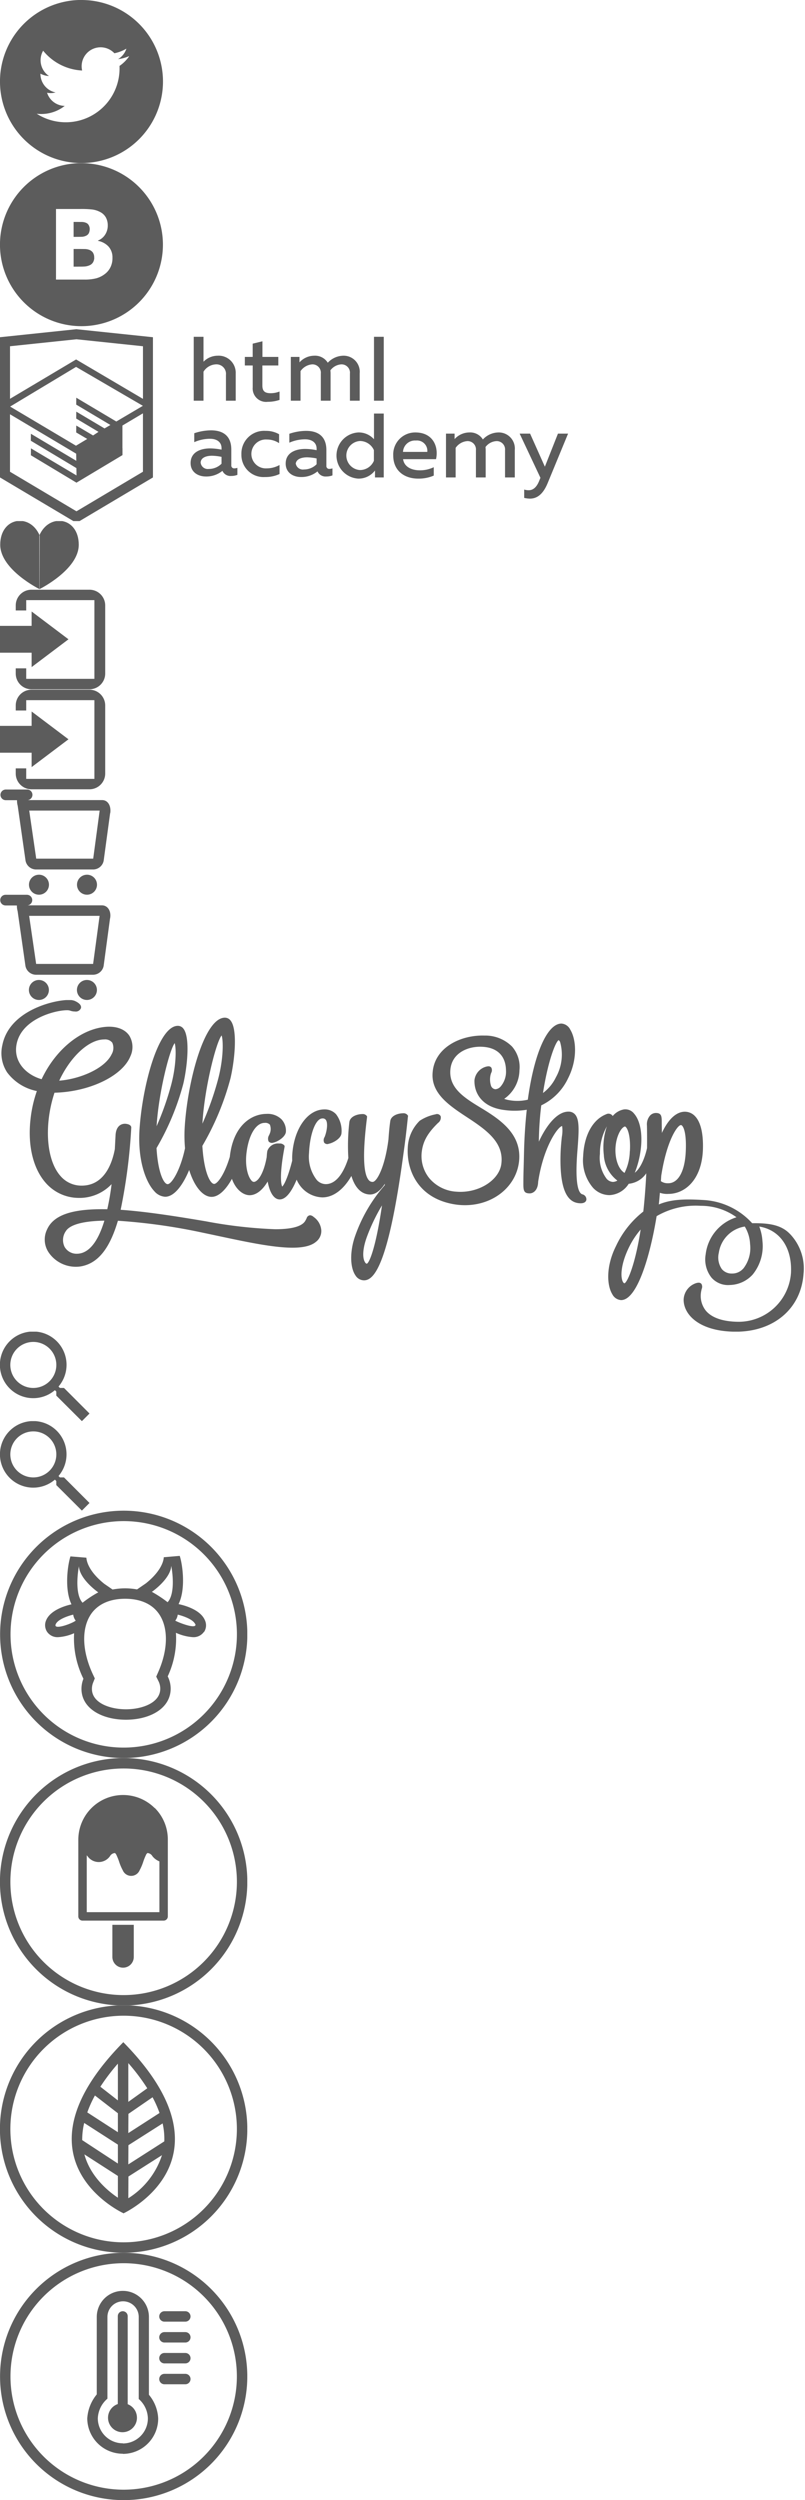 <?xml version="1.0"?>
<!--Icons from directory ""-->
<svg xmlns="http://www.w3.org/2000/svg" width="153" height="475" viewBox="0 0 153 475"><svg width="31" viewBox="0 0 31.375 31.4" height="31" id="footer-contacts_twitter" y="0"><defs><style>.cls-1 {        fill: #fff;        fill-rule: evenodd;        opacity: 0.8;      }</style></defs><path id="footer-contacts_twitter-&#x422;&#x432;&#x438;&#x442;&#x435;&#x440;" d="m38.427 2355.2a15.69 15.69 0 1 1 -15.692 15.69 15.688 15.688 0 0 1 15.692 -15.7zm9.137 10.81a7.331 7.331 0 0 1 -2.092 0.57 3.663 3.663 0 0 0 1.6 -2.02 7.4 7.4 0 0 1 -2.313 0.89 3.645 3.645 0 0 0 -6.207 3.32 10.316 10.316 0 0 1 -7.507 -3.81 3.655 3.655 0 0 0 1.127 4.87 3.68 3.68 0 0 1 -1.65 -0.46v0.05a3.651 3.651 0 0 0 2.922 3.57 3.788 3.788 0 0 1 -0.959 0.13 3.859 3.859 0 0 1 -0.685 -0.07 3.643 3.643 0 0 0 3.4 2.53 7.29 7.29 0 0 1 -4.524 1.56 8.286 8.286 0 0 1 -0.869 -0.05 10.354 10.354 0 0 0 15.946 -8.73c0-0.16 0-0.31-0.011-0.47a7.328 7.328 0 0 0 1.823 -1.8z" transform="translate(-22.75 -2355.2)" class="cls-1"/></svg><svg width="31" viewBox="0 0 31.375 31.41" height="31" id="footer-contacts_vk" y="31"><defs><style>.cls-1 {        fill: #fff;        fill-rule: evenodd;        opacity: 0.8;      }</style></defs><path id="footer-contacts_vk-&#x412;&#x41A;" d="m185.86 2355.2a15.69 15.69 0 1 1 -15.692 15.69 15.687 15.687 0 0 1 15.69 -15.7zm5.968 18.25a3.1 3.1 0 0 0 -0.758 -2.2 3.7 3.7 0 0 0 -2.016 -1.09v-0.07a2.881 2.881 0 0 0 1.371 -1.14 3.211 3.211 0 0 0 0.5 -1.77 3.133 3.133 0 0 0 -0.362 -1.52 2.6 2.6 0 0 0 -1.091 -1.05 4.514 4.514 0 0 0 -1.446 -0.48 17.993 17.993 0 0 0 -2.269 -0.11h-4.8v13.59h5.44a8.906 8.906 0 0 0 2.331 -0.25 4.774 4.774 0 0 0 1.686 -0.86 3.583 3.583 0 0 0 1.032 -1.27 3.909 3.909 0 0 0 0.384 -1.78zm-4.373-5.59a1.5 1.5 0 0 0 -0.169 -0.67 1 1 0 0 0 -0.527 -0.5 2.11 2.11 0 0 0 -0.8 -0.17c-0.309 0-0.767-0.01-1.375-0.01h-0.237v2.88h0.43c0.583 0 0.994-0.01 1.229-0.02a2.045 2.045 0 0 0 0.726 -0.19 1.129 1.129 0 0 0 0.563 -0.53 1.9 1.9 0 0 0 0.157 -0.79zm0.856 5.53a1.673 1.673 0 0 0 -0.255 -0.99 1.533 1.533 0 0 0 -0.767 -0.54 2.658 2.658 0 0 0 -0.853 -0.13c-0.362-0.01-0.848-0.01-1.456-0.01h-0.63v3.4h0.184c0.888 0 1.5 0 1.843-0.02a2.867 2.867 0 0 0 1.04 -0.24 1.381 1.381 0 0 0 0.68 -0.59 1.813 1.813 0 0 0 0.23 -0.8z" transform="translate(-170.19 -2355.2)" class="cls-1"/></svg><svg width="108" viewBox="0 0 107.625 36.69" height="37" id="footer-copyright_logo" y="62"><defs><style>.cls-1 {        fill: #fff;        fill-rule: evenodd;      }</style></defs><path id="footer-copyright_logo-&#x41B;&#x43E;&#x433;&#x43E;" d="m736.6 2379.3a2.025 2.025 0 0 0 0.553 -0.1v1.33a3.2 3.2 0 0 1 -1.175 0.21 1.665 1.665 0 0 1 -1.66 -0.97 4.8 4.8 0 0 1 -3.128 1.07c-1.5 0-2.9-0.83-2.9-2.54 0-2.13 1.97-2.78 3.7-2.78a10.9 10.9 0 0 1 2.161 0.24v-0.29c0-1.04-0.761-1.77-2.178-1.77a7.359 7.359 0 0 0 -2.99 0.64v-1.69a10.024 10.024 0 0 1 3.18 -0.55c2.351 0 3.837 1.12 3.837 3.63v2.97a0.537 0.537 0 0 0 0.605 0.6m-6.412-1.12a1.353 1.353 0 0 0 1.555 1.23 3.365 3.365 0 0 0 2.4 -0.99v-1.3a9.994 9.994 0 0 0 -1.8 -0.21c-1.054 0-2.16 0.33-2.16 1.37m12.305-6.08a4.944 4.944 0 0 1 2.558 0.64v1.69a4.075 4.075 0 0 0 -2.3 -0.69 2.737 2.737 0 1 0 -0.034 5.46 4.985 4.985 0 0 0 2.419 -0.64v1.71a6.245 6.245 0 0 1 -2.748 0.57 4.188 4.188 0 0 1 -4.476 -4.3 4.3 4.3 0 0 1 4.58 -4.44m12.115 7.2a2.025 2.025 0 0 0 0.553 -0.1v1.33a3.189 3.189 0 0 1 -1.175 0.21 1.665 1.665 0 0 1 -1.659 -0.97 4.8 4.8 0 0 1 -3.128 1.07c-1.5 0-2.9-0.83-2.9-2.54 0-2.13 1.971-2.78 3.7-2.78a10.9 10.9 0 0 1 2.16 0.24v-0.29c0-1.04-0.76-1.77-2.178-1.77a7.354 7.354 0 0 0 -2.989 0.64v-1.69a10.018 10.018 0 0 1 3.18 -0.55c2.35 0 3.836 1.12 3.836 3.63v2.97a0.537 0.537 0 0 0 0.605 0.6m-6.412-1.12a1.353 1.353 0 0 0 1.556 1.23 3.365 3.365 0 0 0 2.4 -0.99v-1.1a9.993 9.993 0 0 0 -1.8 -0.21c-1.055 0-2.161 0.33-2.161 1.37m16.678-9.66v12.1h-1.659v-1.32a3.868 3.868 0 0 1 -3.18 1.54 4.378 4.378 0 0 1 0 -8.74 3.86 3.86 0 0 1 2.99 1.29v-4.87h1.849zm-4.511 5.2a2.756 2.756 0 0 0 0 5.5 2.881 2.881 0 0 0 2.644 -1.75v-2.02a2.9 2.9 0 0 0 -2.644 -1.73m10.508-1.62c3.3 0 4.442 2.66 3.906 5.06h-6.239c0.208 1.49 1.659 2.11 3.18 2.11a6.013 6.013 0 0 0 2.627 -0.59v1.59a7.164 7.164 0 0 1 -2.973 0.57c-2.54 0-4.7-1.45-4.7-4.37a4.155 4.155 0 0 1 4.2 -4.37m0.087 1.53a2.269 2.269 0 0 0 -2.437 2.15h4.6a1.96 1.96 0 0 0 -2.16 -2.15m5.7 6.99v-8.3h1.63v1.04a3.8 3.8 0 0 1 2.765 -1.26 2.816 2.816 0 0 1 2.592 1.33 4.089 4.089 0 0 1 2.9 -1.33 3.042 3.042 0 0 1 3.145 3.33v5.19h-1.849v-5.14a1.578 1.578 0 0 0 -1.642 -1.74 2.775 2.775 0 0 0 -2.056 1.12c0.017 0.19 0.034 0.38 0.034 0.57v5.19h-1.849v-5.14a1.578 1.578 0 0 0 -1.642 -1.74 2.927 2.927 0 0 0 -2.2 1.28v5.6h-1.849zm21.206-8.3h1.92l-3.888 9.42c-0.9 2.16-2.074 2.89-3.336 2.89a5.1 5.1 0 0 1 -1.089 -0.14v-1.58a2.772 2.772 0 0 0 0.847 0.13c0.9 0 1.573-0.64 2.057-1.94l0.173-0.41-3.941-8.37h1.98l2.8 6.26zm-67.134-18.33v4.72a3.782 3.782 0 0 1 2.678 -1.14 3.231 3.231 0 0 1 3.422 3.39v5.13h-1.849v-4.89a1.8 1.8 0 0 0 -1.935 -1.99 2.906 2.906 0 0 0 -2.316 1.39v5.49h-1.85v-12.1h1.85zm11.164 0.85v2.96h3.008v1.62h-3.02v3.8c0 1.09 0.5 1.45 1.573 1.45a4.6 4.6 0 0 0 1.676 -0.32v1.59a6.9 6.9 0 0 1 -2.229 0.36 2.542 2.542 0 0 1 -2.852 -2.73v-4.15h-1.49v-1.62h1.486v-2.51zm5.374 11.25v-8.29h1.642v1.03a3.8 3.8 0 0 1 2.765 -1.26 2.837 2.837 0 0 1 2.593 1.33 4.124 4.124 0 0 1 2.9 -1.33 3.05 3.05 0 0 1 3.146 3.34v5.18h-1.85v-5.13a1.585 1.585 0 0 0 -1.642 -1.75 2.787 2.787 0 0 0 -2.056 1.13c0.017 0.19 0.035 0.38 0.035 0.57v5.18h-1.85v-5.13a1.585 1.585 0 0 0 -1.642 -1.75 2.956 2.956 0 0 0 -2.2 1.28v5.6h-1.849zm15.754 0h1.849v-12.1h-1.849v12.1zm-56.2-13.52-0.152-0.02-14.484 1.52v26.55l14.484 8.61 14.484-8.61v-26.55zm12.438 26.97-12.59 7.49-12.589-7.49v-10.88l12.535 7.46 0.021 1.35-8.6-5.12-0.013 1.32 8.634 5.18 0.021 1.39-8.631-5.13-0.012 1.31 8.633 5.19 8.716-5.22v-1.31h-0.01v-4.29l3.884-2.31v11.06zm-0.011-12.48-3.444 2.03-1.59 0.94-7.582-4.51-0.013 1.31 6.481 3.86-0.057 0.03-0.14 0.08-0.92 0.54-5.351-3.18-0.013 1.31 4.224 2.52-1 0.66-0.024 0.02-3.19-1.88-0.013 1.31 2.094 1.23-2.133 1.28-12.473-7.41 12.491-7.51zm0.011-1.32-12.658-7.46l-12.518 7.45v-9.95l12.589-1.32 12.59 1.32v9.96z" transform="translate(-692.19 -2352.5)" class="cls-1"/></svg><svg width="15" viewBox="0 0 14.562 12.66" height="13" id="footer-menu_heart" y="99"><defs><style>.cls-1 {        fill: #f7f8f8;        fill-rule: evenodd;      }</style></defs><path id="footer-menu_heart-&#x421;&#x435;&#x440;&#x434;&#x446;&#x435;" d="m284.61 2365.7s7.285-3.6 7.285-8.22c0-5.13-5.5-5.94-7.3-1.71m0.049 9.93s-7.285-3.6-7.285-8.22c0-5.13 5.5-5.94 7.3-1.71" transform="translate(-277.34 -2353.1)" class="cls-1"/></svg><svg width="20" viewBox="0 0 20.063 19" height="19" id="mail-header_login-hover" y="112"><defs><style>.cls-1 {        fill: #353535;        fill-opacity: 0.99;        fill-rule: evenodd;      }</style></defs><path id="mail-header_login-hover-&#x412;&#x445;&#x43E;&#x434;_copy" d="m522 655.97v-0.961a3 3 0 0 1 3 -3h11.059a3 3 0 0 1 3 3v12.977a3 3 0 0 1 -3 3h-11.06a3 3 0 0 1 -3 -3v-0.99h2v2h13v-15h-13v1.969h-2zm-3 8.046h6.029v2.743l7.027-5.3-7.027-5.3v2.74h-6.03v5.114z" class="cls-1" transform="translate(-519 -652)" data-name="&#x412;&#x445;&#x43E;&#x434; copy"/></svg><svg width="20" viewBox="0 0 20.063 19" height="19" id="mail-header_login" y="131"><defs><style>.cls-1 {        fill: #fff;        fill-opacity: 0.99;        fill-rule: evenodd;      }</style></defs><path id="mail-header_login-&#x412;&#x445;&#x43E;&#x434;" d="m680 32.969v-0.96a3 3 0 0 1 3 -3h11.059a3 3 0 0 1 3 3v12.977a3 3 0 0 1 -3 3h-11.06a3 3 0 0 1 -3 -3v-0.986h2v2h13v-15h-13v1.969h-2zm-3 8.046h6.029v2.743l7.027-5.3-7.027-5.3v2.742h-6.03v5.114z" transform="translate(-677 -29)" class="cls-1"/></svg><svg width="21" viewBox="0 0 20.63 19.719" height="20" id="main-header_cart-full" y="150"><defs><style>.cls-1 {        fill: #343434;        fill-rule: evenodd;      }</style></defs><path id="main-header_cart-full-&#x41A;&#x43E;&#x440;&#x437;&#x438;&#x43D;&#x430;" d="m1083.6 656.46l-1.21 8.912a2.025 2.025 0 0 1 -1.88 1.635h-10.88a2.025 2.025 0 0 1 -1.88 -1.635l-1.47-10.287a3.733 3.733 0 0 1 -0.13 -1.054h-2.1a1 1 0 1 1 0 -2h4a0.992 0.992 0 0 1 0.1 1.979h13.97c1.1 0.01 1.7 1.14 1.5 2.46zm-13.85 8.518-1.31-9h13.2l-0.03 0.2-1.18 8.788a0.034 0.034 0 0 0 -0.01 0.014h-10.67zm0.52 3.009a1.874 1.874 0 1 1 -1.88 1.874 1.874 1.874 0 0 1 1.8 -1.87zm9 0a1.874 1.874 0 1 1 -1.88 1.874 1.874 1.874 0 0 1 1.8 -1.87z" transform="translate(-1063 -652.03)" class="cls-1"/></svg><svg width="21" viewBox="0 0 20.625 19.719" height="20" id="main-header_cart" y="170"><defs><style>.cls-1 {        fill: #fff;        fill-rule: evenodd;      }</style></defs><path id="main-header_cart-&#x41A;&#x43E;&#x440;&#x437;&#x438;&#x43D;&#x430;" d="m799.58 33.46l-1.2 8.912a2.033 2.033 0 0 1 -1.882 1.635h-10.89a2.028 2.028 0 0 1 -1.879 -1.635l-1.469-10.287a3.668 3.668 0 0 1 -0.137 -1.055h-2.12a1 1 0 0 1 0 -2h4a1 1 0 0 1 1 1 0.99 0.99 0 0 1 -0.9 0.979h13.965c1.11 0.001 1.78 1.132 1.52 2.451zm-13.845 8.518-1.313-9h13.206s-0.031 0.2-0.031 0.2l-1.186 8.788c-0.008 0.011-0.009 0.014 0 0.014h-10.69zm0.515 3.009a1.874 1.874 0 1 1 -1.875 1.874 1.874 1.874 0 0 1 1.87 -1.874zm9 0a1.874 1.874 0 1 1 -1.875 1.874 1.874 1.874 0 0 1 1.87 -1.874z" transform="translate(-779 -29.031)" class="cls-1"/></svg><svg width="153" viewBox="0 0 153.094 63.25" height="63" id="main-header_logo" y="190"><defs><style>.cls-1 {        fill: #fff;        fill-rule: evenodd;      }</style></defs><path id="main-header_logo-Logo" d="m165.25 54.327c-1.742-1.855-4.228-2.08-7-2.08h-0.236a13.544 13.544 0 0 0 -8.977 -4.4c-3.5-0.227-6.363-0.226-8.835 0.831 0.083-0.669 0.152-1.546 0.209-2.225a4.276 4.276 0 0 0 1.635 0.211c3.068 0 6.287-2.584 6.567-8.248 0.133-3.125-0.38-5.411-1.485-6.564a2.663 2.663 0 0 0 -1.943 -0.867c-1.646 0-3.188 1.443-4.394 4.056 0-0.286-0.007-0.539-0.011-0.77-0.008-0.478-0.015-0.872-0.015-1.314 0-1.105-0.053-1.731-1.137-1.731a1.533 1.533 0 0 0 -1.081 0.479 2.559 2.559 0 0 0 -0.606 1.94c0.027 1.384 0.032 2.785 0.017 4.281-0.5 2.245-1.406 4.011-2.34 4.7a17.469 17.469 0 0 0 1.113 -4.254c0.416-3.023-0.042-5.638-1.227-7a2.1 2.1 0 0 0 -1.986 -0.819 3.606 3.606 0 0 0 -2.11 1.259 0.941 0.941 0 0 0 -1.251 -0.341c-2.581 1.022-4.222 4.027-4.39 8.038a8.056 8.056 0 0 0 1.886 5.988 4.312 4.312 0 0 0 3.153 1.4 4.586 4.586 0 0 0 3.656 -2.164 4.578 4.578 0 0 0 3.352 -2.005c-0.119 2.493-0.31 4.939-0.566 7.3a17.973 17.973 0 0 0 -5.192 6.54c-1.982 3.934-1.764 7.546-0.722 9.239a2.032 2.032 0 0 0 1.677 1.114c3.089 0 5.571-8.574 6.778-16.015a14.871 14.871 0 0 1 8.432 -1.97 11.58 11.58 0 0 1 6.81 2.184 8.433 8.433 0 0 0 -5.887 7.093 5.582 5.582 0 0 0 1.123 4.43 4.185 4.185 0 0 0 3.51 1.395 6.062 6.062 0 0 0 4.354 -2.008 8.591 8.591 0 0 0 1.849 -6.372 9.2 9.2 0 0 0 -0.605 -2.767c3.908 0.639 6.258 3.985 6.055 8.758a10.014 10.014 0 0 1 -9.894 9.407c-3 0-5.2-0.733-6.357-2.12a4.525 4.525 0 0 1 -0.873 -3.772c0.029-0.144 0.058-0.269 0.083-0.378a1.043 1.043 0 0 0 -0.052 -0.951 0.644 0.644 0 0 0 -0.531 -0.237 1.733 1.733 0 0 0 -0.386 0.055 3.443 3.443 0 0 0 -2.479 3.194c0 2.938 3.13 6.1 10 6.1 7.138 0 12.435-4.329 12.885-11.1a9.516 9.516 0 0 0 -2.57 -7.52zm-34.96-20.538a12.458 12.458 0 0 0 -0.58 5.411 6.582 6.582 0 0 0 2.586 4.921 1.721 1.721 0 0 1 -0.858 0.255 1.7 1.7 0 0 1 -1.183 -0.592 6.594 6.594 0 0 1 -1.286 -4.741 10.553 10.553 0 0 1 1.32 -5.254zm4.381 4.738a9.742 9.742 0 0 1 -1.008 4.131c-1.171-0.72-1.665-2.5-1.726-3.915-0.126-2.523 0.94-4.694 1.789-4.938a0.339 0.339 0 0 1 0.2 0.126c0.48 0.498 0.91 2.148 0.76 4.597zm7.328 6.1a2.2 2.2 0 0 1 -1.394 -0.391l0.064-1.026c1.053-6.795 3.108-9.673 3.748-9.673a0.316 0.316 0 0 1 0.244 0.132c0.457 0.486 0.869 2.161 0.657 5.4-0.25 3.484-1.49 5.562-3.32 5.562zm-8.338 19.088a0.425 0.425 0 0 1 -0.281 -0.232c-0.485-0.785-0.561-3.245 1.219-6.806a15.333 15.333 0 0 1 2.143 -3.214c-1.03 6.637-2.49 9.972-3.08 10.256zm22.624-2.779a2.76 2.76 0 0 1 -2.038 0.916h-0.106a2.408 2.408 0 0 1 -1.9 -0.837 3.857 3.857 0 0 1 -0.583 -3.126 5.928 5.928 0 0 1 4.95 -5 7.024 7.024 0 0 1 1.012 3.342 6.342 6.342 0 0 1 -1.32 4.709zm-30.7-14.2c-0.706-0.257-1.436-1.93-0.9-8.442 0.288-3.707 0.407-5.851-0.485-6.815a1.624 1.624 0 0 0 -1.243 -0.51c-2.142 0-4.206 2.607-5.643 5.732a62.81 62.81 0 0 1 0.461 -6.927 10.828 10.828 0 0 0 5.118 -5.162c1.819-3.574 1.584-7.381 0.411-9.294a2.047 2.047 0 0 0 -1.662 -1.146c-2.716 0-5.229 5.687-6.433 14.522a8.746 8.746 0 0 1 -3.616 0.077 5.491 5.491 0 0 1 -0.89 -0.235 6.813 6.813 0 0 0 2.914 -5.475 5.949 5.949 0 0 0 -1.413 -4.5 7.23 7.23 0 0 0 -5.263 -2.1c-0.119 0-0.24-0.006-0.361-0.006-4.451 0-9.152 2.4-9.529 6.991-0.385 4.034 3.193 6.385 6.653 8.658l0.694 0.457c3.307 2.219 6.235 4.528 5.763 8.348-0.383 3.135-4.333 5.658-8.542 5.332a7.314 7.314 0 0 1 -5.2 -2.563 6.728 6.728 0 0 1 -1.433 -5.144c0.267-1.976 1.129-3.487 3.094-5.41a1.247 1.247 0 0 0 0.507 -1.26 0.774 0.774 0 0 0 -0.986 -0.382 8.416 8.416 0 0 0 -3.021 1.228 7.592 7.592 0 0 0 -2.281 5.182c-0.237 4.214 1.929 9.557 8.814 10.745a12.471 12.471 0 0 0 2.091 0.179c5.606 0 10.063-3.777 10.369-8.787 0.271-4.7-3.352-7.339-6.772-9.45l-0.375-0.227c-3.318-2.01-6.453-3.908-5.965-7.635 0.385-2.85 3.109-4.125 5.637-4.125 0.179 0 0.358 0.006 0.539 0.017 2.8 0.18 4.368 1.782 4.409 4.513a4.361 4.361 0 0 1 -1.04 3.078 1.484 1.484 0 0 1 -0.984 0.5 0.982 0.982 0 0 1 -0.833 -0.659 3.925 3.925 0 0 1 -0.063 -2.181l0.081-0.25a1.078 1.078 0 0 0 0.039 -1.033 0.641 0.641 0 0 0 -0.54 -0.254 1.824 1.824 0 0 0 -0.389 0.053 3.031 3.031 0 0 0 -2.288 2.588c-0.086 2.378 1.342 5.12 5.606 5.688a14.426 14.426 0 0 0 4.374 -0.04c-0.272 2.5-0.447 5.151-0.521 7.891-0.034 1.627-0.061 2.582-0.081 3.3-0.03 1.081-0.046 1.618-0.046 3.075 0 1.246 0.184 1.688 1.222 1.688 0.569 0 1.547-0.477 1.6-2.208 1.03-6.823 3.849-10.595 4.576-10.633a6.662 6.662 0 0 1 -0.06 2.078c-0.1 0.949-0.22 2.13-0.25 3.55-0.125 5.843 1.006 8.811 3.452 9.075 1.211 0.149 1.437-0.4 1.482-0.624a0.981 0.981 0 0 0 -0.78 -1.063zm-7.48-19.314c0.975-6.274 2.444-9.839 2.989-10.085a0.779 0.779 0 0 1 0.292 0.409 8.868 8.868 0 0 1 -0.816 6.674 8.174 8.174 0 0 1 -2.47 3.002zm-25.743 4.341l-0.149-0.192a0.975 0.975 0 0 0 -0.823 -0.288c-0.871 0-2.3 0.416-2.428 1.512-0.121 0.765-0.25 2.065-0.342 3.452-0.653 5.234-2.2 8.13-3.025 8.13a0.924 0.924 0 0 1 -0.733 -0.341c-1.068-1.212-1.183-5.218-0.341-11.9l0.017-0.272-0.149-0.173a0.967 0.967 0 0 0 -0.776 -0.255c-0.882 0-2.33 0.42-2.46 1.553a39.062 39.062 0 0 0 -0.19 6.827c-0.593 1.9-1.922 4.984-4.317 4.984a2.365 2.365 0 0 1 -1.7 -0.787 7.231 7.231 0 0 1 -1.486 -5.14c0.162-3.7 1.283-6.605 2.554-6.605a0.718 0.718 0 0 1 0.66 0.286c0.4 0.57 0.226 1.958-0.153 3.028l-0.085 0.227a1.106 1.106 0 0 0 -0.088 1.071 0.753 0.753 0 0 0 0.9 0.215c0.746-0.139 2.269-0.94 2.4-1.938a5.186 5.186 0 0 0 -1.028 -3.689 2.91 2.91 0 0 0 -2.228 -0.921c-3.25 0-5.889 3.8-6.142 8.84-0.011 0.323-0.008 0.636 0 0.94-0.887 3.469-1.614 4.68-1.9 4.94-0.238-0.4-0.552-2.322 0.432-7.49l0.023-0.277-0.15-0.173a1.1 1.1 0 0 0 -0.865 -0.276 2.166 2.166 0 0 0 -2.285 1.415 7.63 7.63 0 0 0 -0.1 0.873l-0.024 0.315c-0.553 3.1-1.664 4.722-2.477 4.722a0.7 0.7 0 0 1 -0.441 -0.28c-0.668-0.755-1.243-2.725-0.93-5.267 0.409-3.416 1.8-5.711 3.449-5.711a1.2 1.2 0 0 1 1.007 0.332 2.289 2.289 0 0 1 -0.076 1.838l-0.05 0.135a1.291 1.291 0 0 0 -0.116 1.23 0.818 0.818 0 0 0 0.9 0.233c0.751-0.141 2.27-1.026 2.4-2.031a3.174 3.174 0 0 0 -0.82 -2.4 3.753 3.753 0 0 0 -2.864 -1.055c-2.827 0-6.365 2.139-7.02 8.2-1.059 3.52-2.406 5.159-2.982 5.159-0.762 0-1.956-2.252-2.253-7.255a51.587 51.587 0 0 0 5.367 -12.886c0.824-3.547 1.377-9.307 0.024-11.009a1.359 1.359 0 0 0 -1.09 -0.56c-3.947 0-7.127 12.153-7.669 20.868a27.239 27.239 0 0 0 0.058 4.037c-0.884 4.186-2.549 6.852-3.315 6.852-0.716 0-1.839-2.136-2.122-6.881a49.183 49.183 0 0 0 5.112 -12.272c0.786-3.384 1.311-8.88 0.018-10.508a1.32 1.32 0 0 0 -1.057 -0.541c-3.774 0-6.812 11.589-7.328 19.9-0.348 6.009 1.305 10.023 2.826 11.634a2.949 2.949 0 0 0 2.084 1.07c1.842 0 3.5-2.5 4.574-5.107 0.962 3.124 2.6 5.128 4.281 5.128 1.282 0 2.661-1.237 3.876-3.441 0.728 2.059 2.158 3.127 3.395 3.127 0.054 0 0.108 0 0.17-0.007 1.179-0.1 2.307-1.015 3.258-2.606 0.384 2.143 1.215 3.415 2.3 3.415 1.318 0 2.429-1.845 3.229-3.772a5.526 5.526 0 0 0 4.906 3.384c2.064 0 4.039-1.473 5.54-4.09 0.923 3.044 2.593 3.538 3.579 3.538s1.945-0.712 2.814-2.049l-0.029 0.277a29.309 29.309 0 0 0 -5.631 9.629c-1.05 2.935-1.025 6.062 0.062 7.606a1.932 1.932 0 0 0 1.6 0.911c1.85 0 4.649-2.534 7.579-24.439 0.46-3.182 0.8-6.653 0.8-6.653zm-47.986 1.988c0.36-6.165 2.415-14.455 3.449-15.846 0.291 0.879 0.341 4.073-0.64 7.848a55.12 55.12 0 0 1 -2.809 7.998zm8.741-0.488c0.359-6.57 2.574-15.468 3.662-16.826 0.321 0.863 0.4 4.251-0.656 8.3a58.051 58.051 0 0 1 -3.006 8.526zm34.268 15.591c-1.115 7.679-2.342 10.906-2.905 11.133a0.516 0.516 0 0 1 -0.31 -0.25c-0.466-0.67-0.614-2.328 0.368-4.973a35.7 35.7 0 0 1 2.847 -5.91zm-13.049 2.2a1.143 1.143 0 0 0 -0.671 -0.317 0.758 0.758 0 0 0 -0.66 0.563 5.046 5.046 0 0 1 -0.244 0.473c-0.598 1.077-2.534 1.627-5.756 1.627a88.106 88.106 0 0 1 -13.181 -1.5c-5.3-0.9-11.342-1.861-16.306-2.207a105.26 105.26 0 0 0 2.024 -15.684c0-0.594-0.9-0.727-1.22-0.727-0.4 0-1.707 0.165-1.785 2.288l-0.132 2.544c-0.466 2.514-1.867 6.761-6.016 6.964-0.093 0.005-0.185 0.007-0.277 0.007a5.248 5.248 0 0 1 -4.081 -1.842c-1.966-2.223-2.795-6.368-2.215-11.088a25.264 25.264 0 0 1 1.078 -4.794c6.623-0.152 12.936-3.159 14.472-6.93a4.171 4.171 0 0 0 -0.195 -3.949c-0.9-1.34-2.717-1.935-4.95-1.636-4.624 0.6-9.214 4.479-11.788 9.939-2.911-0.823-5.416-3.3-4.78-6.646 0.918-4.905 7.433-6.508 9.575-6.508a1.885 1.885 0 0 1 0.626 0.07 2.67 2.67 0 0 0 0.929 0.17 1.052 1.052 0 0 0 1.163 -0.659c0.163-0.721-0.817-1.187-1.195-1.366a2.92 2.92 0 0 0 -1.152 -0.172c-2.92 0-11.343 2.038-12.655 8.6a6.678 6.678 0 0 0 0.917 5.222 9.34 9.34 0 0 0 5.666 3.549 23.972 23.972 0 0 0 -1.224 5.5c-0.54 4.97 0.538 9.365 2.956 12.06a8.379 8.379 0 0 0 6.408 2.821h0.3a8.436 8.436 0 0 0 5.82 -2.626 47.557 47.557 0 0 1 -0.822 4.789q-0.544-0.009-1.06-0.009c-5.931 0-9.245 1.227-10.428 3.856a4.409 4.409 0 0 0 0.28 4.364 6.276 6.276 0 0 0 5.219 2.765 5.958 5.958 0 0 0 0.968 -0.079c3.221-0.576 5.467-3.345 7.048-8.7a111.32 111.32 0 0 1 16.325 2.306c0.975 0.2 1.958 0.412 2.939 0.621 5.341 1.137 10.386 2.21 14.055 2.21 2.11 0 3.572-0.365 4.466-1.112a2.6 2.6 0 0 0 1.028 -2.183 3.435 3.435 0 0 0 -1.468 -2.572zm-44.088 6.835a3.357 3.357 0 0 1 -1.092 0.189 2.614 2.614 0 0 1 -2.33 -1.3 2.948 2.948 0 0 1 0.23 -3.01c0.541-0.877 2.266-1.914 7.354-2-1.041 3.447-2.442 5.503-4.162 6.121zm3.331-40.608a4.79 4.79 0 0 1 0.836 -0.081 1.728 1.728 0 0 1 1.5 0.617 2.406 2.406 0 0 1 -0.12 2.21c-1.309 2.744-6.05 4.726-10 5.039 1.948-4.166 5.017-7.258 7.784-7.785z" transform="translate(-14.75 -9.688)" class="cls-1"/></svg><svg width="17" viewBox="0 0 16.687 16.688" height="17" id="main-header_search-hover" y="253"><defs><style>.cls-1 {        fill: #333;        fill-rule: evenodd;      }</style></defs><path id="main-header_search-hover-&#x41B;&#x443;&#x43F;&#x430;" d="m280.16 663.75h-0.76l-0.264-0.261a6.218 6.218 0 1 0 -0.675 0.674l0.263 0.262v0.755l4.773 4.76 1.423-1.422zm-5.731 0a4.292 4.292 0 1 1 4.3 -4.291 4.294 4.294 0 0 1 -4.31 4.29z" transform="translate(-268.22 -653.25)" class="cls-1"/></svg><svg width="17" viewBox="0 0 16.687 16.688" height="17" id="main-header_search" y="270"><defs><style>.cls-1 {        fill: #fff;        fill-rule: evenodd;      }</style></defs><path id="main-header_search-&#x41B;&#x443;&#x43F;&#x430;" d="m638.16 40.747h-0.76l-0.264-0.261a6.21 6.21 0 1 0 -0.675 0.675l0.263 0.262v0.755l4.773 4.76 1.423-1.422zm-5.731 0a4.291 4.291 0 1 1 4.3 -4.291 4.294 4.294 0 0 1 -4.31 4.291z" transform="translate(-626.22 -30.25)" class="cls-1"/></svg><svg width="47" viewBox="0 0 47.406 47.38" height="47" id="seo_logo_cow" y="287"><defs><style>.cls-1 {        fill: #323232;        fill-rule: evenodd;      }</style></defs><path id="seo_logo_cow-&#x41A;&#x43E;&#x440;&#x43E;&#x432;&#x430;" d="m499.58 1349a2.42 2.42 0 0 1 -2.127 1.04 9.366 9.366 0 0 1 -3.256 -0.84 17.086 17.086 0 0 1 -1.576 8.35 5.2 5.2 0 0 1 0.517 3.08c-0.488 3.38-4.283 5.23-8.524 5.23s-8.018-1.85-8.48-5.23a5.164 5.164 0 0 1 0.33 -2.62 17.331 17.331 0 0 1 -1.786 -8.73 8.929 8.929 0 0 1 -3.065 0.76 2.42 2.42 0 0 1 -2.127 -1.04 2.328 2.328 0 0 1 -0.162 -2.22c0.812-1.91 3.593-2.74 4.75-3.01l0.1-0.02c-1.4-2.9-0.723-7.6-0.2-9.19l3.057 0.25c0.056 1 0.766 2.88 3.436 5.01l1.585 1.09a12.922 12.922 0 0 1 2.4 -0.23 12.732 12.732 0 0 1 2.289 0.21l1.692-1.16c2.67-2.13 3.38-4.01 3.435-5.01l3.058-0.26c0.528 1.6 1.207 6.35-0.224 9.24l0.294 0.07c1.157 0.27 3.937 1.1 4.75 3.01a2.326 2.326 0 0 1 -0.18 2.3zm-25.069-3.28s-2.859 0.66-3.362 1.85 3.155-0.14 3.835-0.7a2.326 2.326 0 0 1 -0.47 -1.1zm3.3 0.07c-1.752 2.75-1.578 7 0.467 11.37l0.367 0.78-0.318 0.8a3.209 3.209 0 0 0 -0.208 1.62c0.329 2.41 3.6 3.5 6.5 3.5s6.2-1.1 6.545-3.52a3.177 3.177 0 0 0 -0.33 -1.9l-0.416-0.84 0.378-0.86c1.878-4.25 1.97-8.37 0.244-11.02-1.3-1.99-3.575-3.04-6.587-3.04-3.05 0-5.35 1.1-6.64 3.1zm20.093 1.78c-0.5-1.19-3.361-1.85-3.361-1.85a2.318 2.318 0 0 1 -0.474 1.15c0.67 0.4 4.33 1.8 3.83 0.6zm-18.57-6.1s-3.6-2.48-3.735-5.02c-0.4 2.18-0.584 5.62 0.7 6.99a21 21 0 0 1 3.03 -2zm10.232-0.1s3.6-2.47 3.736-5.01c0.4 2.17 0.584 5.61-0.705 6.98a22.893 22.893 0 0 0 -3.04 -2zm-5.378-15.57a23.7 23.7 0 1 1 -23.7 23.7 23.7 23.7 0 0 1 23.7 -23.7zm0 45.4a21.7 21.7 0 1 1 21.7 -21.7 21.722 21.722 0 0 1 -21.7 21.7z" transform="translate(-460.47 -1325.8)" class="cls-1"/></svg><svg width="47" viewBox="0 0 47.375 47.38" height="47" id="seo_logo_ice-cream" y="334"><defs><style>.cls-1 {        fill: #323232;        fill-rule: evenodd;      }</style></defs><path id="seo_logo_ice-cream-&#x41C;&#x43E;&#x440;&#x43E;&#x436;&#x435;&#x43D;&#x43A;&#x43E;" d="m70.454 1335.4a8.575 8.575 0 0 0 -14.639 6.06v14.68a0.808 0.808 0 0 0 0.809 0.81h15.533a0.808 0.808 0 0 0 0.809 -0.81v-14.68a8.512 8.512 0 0 0 -2.512 -6.1zm0.894 19.93h-13.915v-10.89c0.045 0.05 0.092 0.1 0.143 0.16a2.619 2.619 0 0 0 4.309 0 1.185 1.185 0 0 1 0.946 -0.6 1 1 0 0 1 0.309 0.43 10.764 10.764 0 0 1 0.488 1.22 9.6 9.6 0 0 0 0.7 1.65 1.753 1.753 0 0 0 3.237 0 9.614 9.614 0 0 0 0.7 -1.65 10.67 10.67 0 0 1 0.488 -1.22 1 1 0 0 1 0.309 -0.43 1.186 1.186 0 0 1 0.946 0.6 3.205 3.205 0 0 0 1.346 1v9.73zm-9.006 8.58a2.049 2.049 0 1 0 4.1 0v-6.16h-4.1v6.16zm2.158-38.1a23.7 23.7 0 1 1 -23.7 23.7 23.7 23.7 0 0 1 23.7 -23.7zm0 45.4a21.7 21.7 0 1 1 21.7 -21.7 21.722 21.722 0 0 1 -21.7 21.7z" transform="translate(-40.813 -1325.8)" class="cls-1"/></svg><svg width="47" viewBox="0 0 47.375 47.38" height="47" id="seo_logo_leaf" y="381"><defs><style>.cls-1 {        fill: #323232;        fill-rule: evenodd;      }</style></defs><path id="seo_logo_leaf-&#x41B;&#x438;&#x441;&#x442;&#x438;&#x43A;" d="m64.437 1498.6s-22.24-10.18 0-32.75c22.241 22.6 0 32.8 0 32.8zm7.516-17.18-6.537 4.16l-0.021 3.68 6.894-4.41a13.366 13.366 0 0 0 -0.336 -3.5zm-15.39 3.19 6.833 4.48v-3.62l-6.453-4.15a13.627 13.627 0 0 0 -0.38 3.2zm6.833-1.52v-3.63l-4.396-3.4a21.745 21.745 0 0 0 -1.464 3.24zm0-6.09v-7.04a39.181 39.181 0 0 0 -3.356 4.42zm2 0.28 3.63-2.6a39.493 39.493 0 0 0 -3.63 -4.82v7.42zm0.021 2.3l-0.021 3.68 5.981-3.85a21.739 21.739 0 0 0 -1.337 -3.01zm6.443 7.9-6.443 4.1l-0.021 4.16a15.3 15.3 0 0 0 6.463 -8.3zm-8.463 8.2v-4.21l-6.417-4.13c1.105 4.1 4.32 6.9 6.42 8.3zm1.1-36.9a23.7 23.7 0 1 1 -23.7 23.7 23.7 23.7 0 0 1 23.703 -23.7zm0 45.4a21.7 21.7 0 1 1 21.7 -21.7 21.722 21.722 0 0 1 -21.697 21.7z" transform="translate(-40.813 -1458.8)" class="cls-1"/></svg><svg width="47" viewBox="0 0 47.406 47.38" height="47" id="seo_logo_thermometer" y="428"><defs><style>.cls-1 {        fill: #323232;        fill-rule: evenodd;      }</style></defs><path id="seo_logo_thermometer-&#x413;&#x440;&#x430;&#x434;&#x443;&#x441;&#x43D;&#x438;&#x43A;" d="m484.02 1497.3a6.814 6.814 0 0 1 -6.823 -6.77 8.038 8.038 0 0 1 1.822 -4.6v-14.84a5 5 0 0 1 10 0v14.91a7.629 7.629 0 0 1 1.778 4.53 6.775 6.775 0 0 1 -6.78 6.8zm0-2a4.8 4.8 0 0 1 -4.8 -4.77 5.237 5.237 0 0 1 1.845 -3.78v-15.66a3 3 0 0 1 6 0v15.72a5.092 5.092 0 0 1 1.754 3.72 4.8 4.8 0 0 1 -4.79 4.8zm2.706-4.91a2.774 2.774 0 1 1 -3.675 -2.61v-16.84a0.949 0.949 0 0 1 1.9 0v16.87a2.765 2.765 0 0 1 1.77 2.5zm5.27-16.4h4a1 1 0 0 1 0 2h-4a1 1 0 0 1 0 -2zm0-4h4a1 1 0 0 1 0 2h-4a1 1 0 0 1 0 -2zm0 8h4a1 1 0 0 1 0 2h-4a1 1 0 0 1 0 -2zm0 4h4a1 1 0 0 1 0 2h-4a1 1 0 0 1 0 -2zm-7.817-23.2a23.7 23.7 0 1 1 -23.7 23.7 23.7 23.7 0 0 1 23.7 -23.7zm0 45.4a21.7 21.7 0 1 1 21.7 -21.7 21.722 21.722 0 0 1 -21.7 21.7z" transform="translate(-460.47 -1458.8)" class="cls-1"/></svg></svg>
